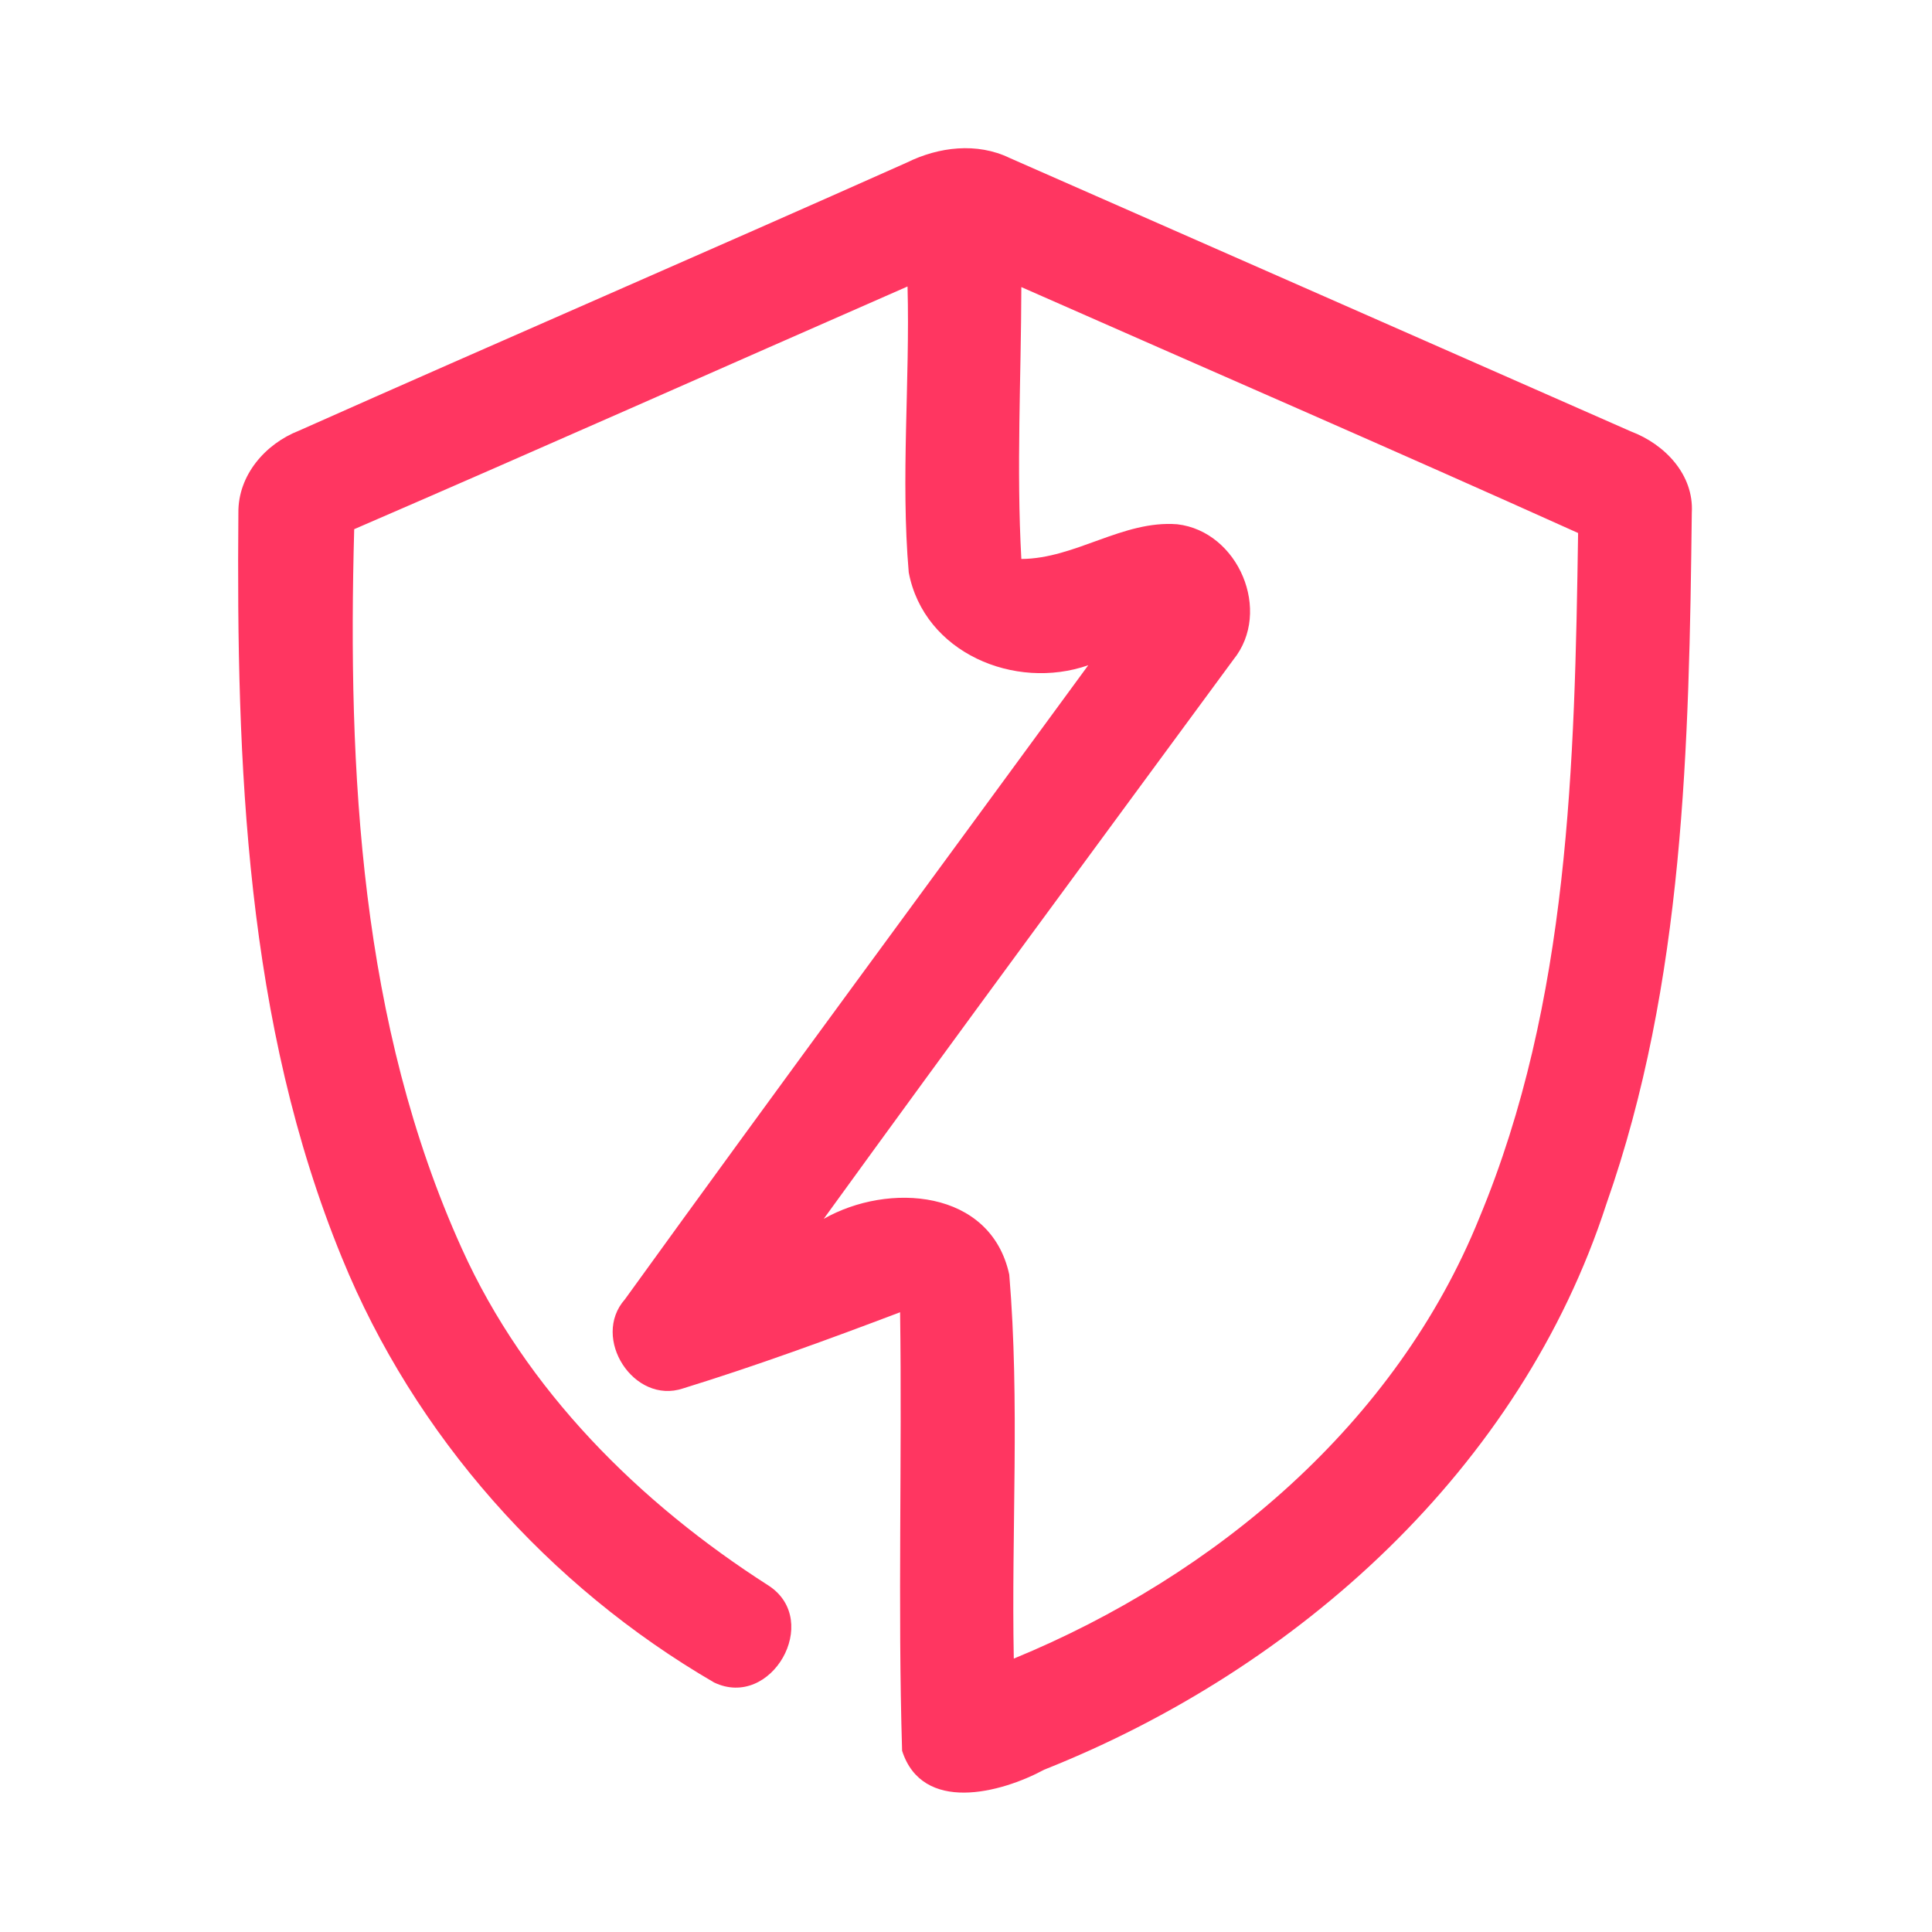<?xml version="1.0" encoding="UTF-8" ?>
<!DOCTYPE svg PUBLIC "-//W3C//DTD SVG 1.1//EN" "http://www.w3.org/Graphics/SVG/1.1/DTD/svg11.dtd">
<svg width="192pt" height="192pt" viewBox="0 0 192 192" version="1.1" xmlns="http://www.w3.org/2000/svg">
<g id="#ff3661ff">
<path fill="#ff3661" opacity="1.00" d=" M 90.13 16.15 C 93.29 14.59 97.09 14.13 100.34 15.70 C 120.93 24.75 141.51 33.82 162.09 42.88 C 165.43 44.14 168.35 47.16 168.13 50.95 C 167.86 74.01 167.38 97.65 159.64 119.65 C 151.12 145.94 129.02 165.84 103.77 175.87 C 99.43 178.21 91.66 180.23 89.65 173.99 C 89.21 159.49 89.66 144.93 89.45 130.41 C 82.33 133.11 75.16 135.73 67.88 137.98 C 62.99 139.62 58.71 132.96 62.10 129.13 C 77.33 108.04 92.79 87.11 108.15 66.11 C 100.85 68.66 91.83 64.87 90.31 56.89 C 89.50 47.45 90.44 37.94 90.19 28.47 C 71.86 36.50 53.57 44.65 35.20 52.59 C 34.54 76.68 35.80 101.79 45.89 124.07 C 52.23 138.14 63.54 149.37 76.42 157.60 C 81.69 161.09 76.65 169.93 70.96 167.20 C 54.52 157.64 41.19 142.67 33.99 125.02 C 24.40 101.64 23.48 75.90 23.69 50.96 C 23.65 47.23 26.36 44.11 29.71 42.80 C 49.82 33.85 70.03 25.12 90.13 16.15 M 101.50 28.53 C 101.48 37.53 101.00 46.55 101.50 55.55 C 106.88 55.52 111.58 51.68 116.99 52.10 C 123.07 52.80 126.46 60.76 122.57 65.56 C 108.97 84.06 95.33 102.53 81.86 121.13 C 88.28 117.47 98.46 118.17 100.30 126.67 C 101.36 139.32 100.50 152.12 100.75 164.83 C 120.81 156.58 138.76 141.46 147.02 121.02 C 155.96 99.55 156.49 75.88 156.83 52.97 C 138.45 44.69 119.94 36.67 101.50 28.53 Z" />
</g>
</svg>
